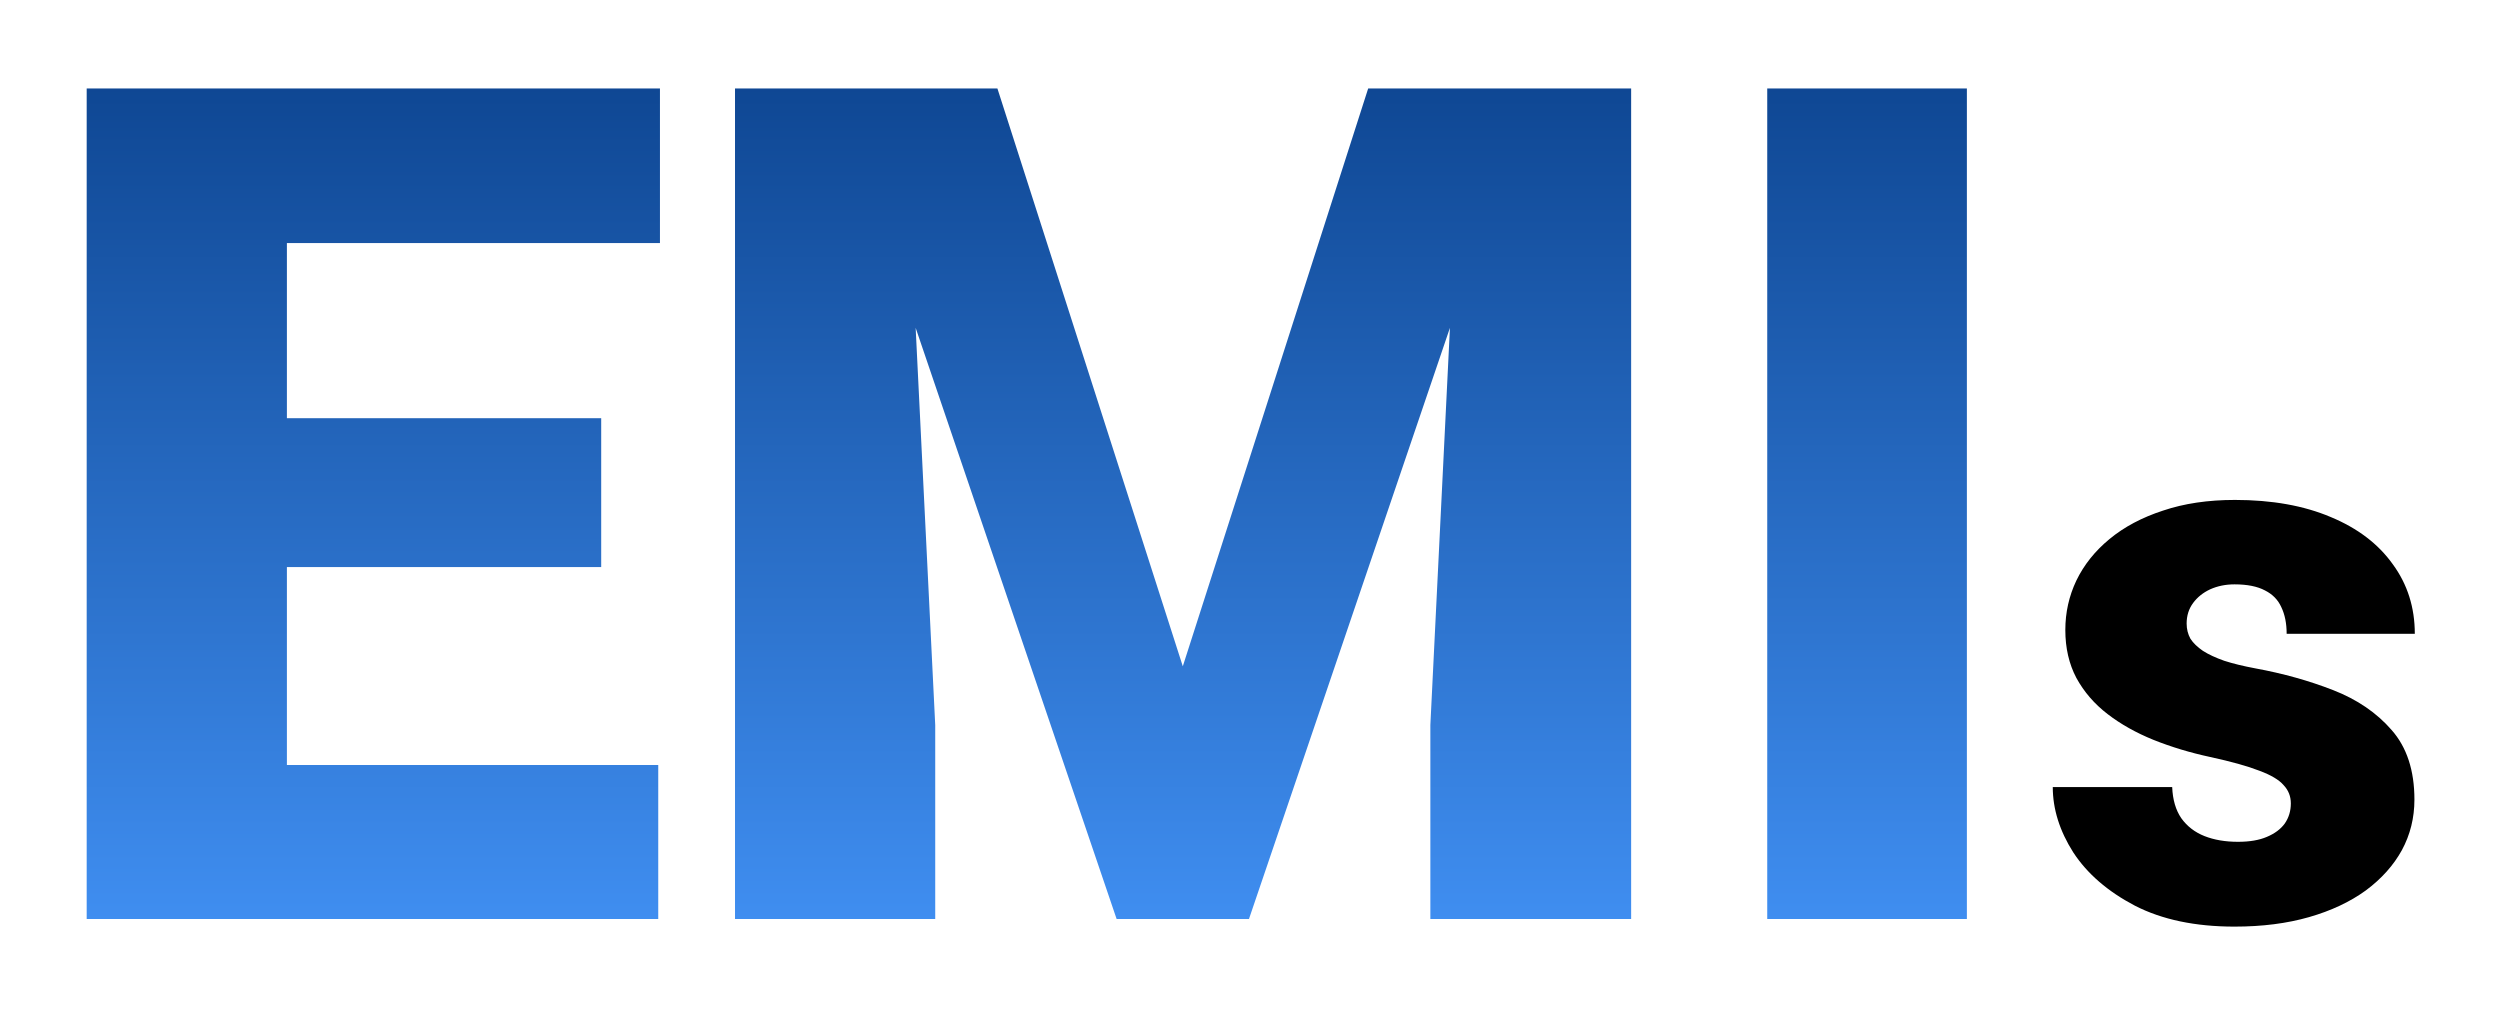 <svg width="321" height="130" viewBox="0 0 321 130" fill="none" xmlns="http://www.w3.org/2000/svg">
<g filter="url(#filter0_d_3_9728)">
<path d="M89.519 93.225V113H32.683V93.225H89.519ZM41.838 6.359V113H16.13V6.359H41.838ZM82.194 48.693V67.81H32.683V48.693H82.194ZM89.738 6.359V26.208H32.683V6.359H89.738ZM112.12 6.359H133.067L156.871 80.554L180.674 6.359H201.622L165.367 113H148.374L112.12 6.359ZM99.375 6.359H121.055L125.083 88.098V113H99.375V6.359ZM192.686 6.359H214.439V113H188.658V88.098L192.686 6.359ZM257.548 6.359V113H231.913V6.359H257.548Z" fill="url(#paint0_linear_3_9728)"/>
<path d="M299.143 98.156C299.143 97.245 298.834 96.463 298.215 95.812C297.629 95.129 296.588 94.51 295.09 93.957C293.593 93.371 291.493 92.785 288.791 92.199C286.22 91.646 283.795 90.913 281.516 90.002C279.27 89.091 277.3 87.984 275.608 86.682C273.915 85.38 272.58 83.833 271.604 82.043C270.66 80.253 270.188 78.202 270.188 75.891C270.188 73.644 270.66 71.529 271.604 69.543C272.58 67.525 273.996 65.751 275.852 64.221C277.74 62.658 280.035 61.438 282.737 60.559C285.438 59.647 288.515 59.191 291.965 59.191C296.718 59.191 300.819 59.924 304.27 61.389C307.72 62.821 310.373 64.839 312.229 67.443C314.117 70.015 315.061 72.993 315.061 76.379H298.606C298.606 75.044 298.378 73.905 297.922 72.961C297.499 72.017 296.799 71.301 295.823 70.812C294.846 70.292 293.544 70.031 291.916 70.031C290.777 70.031 289.735 70.243 288.791 70.666C287.88 71.089 287.147 71.675 286.594 72.424C286.041 73.172 285.764 74.051 285.764 75.061C285.764 75.777 285.927 76.428 286.252 77.014C286.61 77.567 287.147 78.088 287.864 78.576C288.58 79.032 289.491 79.455 290.598 79.846C291.705 80.204 293.039 80.529 294.602 80.822C298.15 81.473 301.47 82.401 304.563 83.606C307.655 84.81 310.162 86.519 312.082 88.732C314.035 90.946 315.012 93.924 315.012 97.668C315.012 100.012 314.475 102.176 313.401 104.162C312.326 106.115 310.78 107.84 308.762 109.338C306.744 110.803 304.319 111.942 301.487 112.756C298.655 113.57 295.464 113.977 291.916 113.977C286.871 113.977 282.606 113.081 279.123 111.291C275.64 109.468 273.004 107.189 271.213 104.455C269.455 101.688 268.576 98.889 268.576 96.057H283.909C283.974 97.684 284.364 99.019 285.08 100.061C285.829 101.102 286.822 101.867 288.059 102.355C289.296 102.844 290.728 103.088 292.356 103.088C293.853 103.088 295.09 102.876 296.067 102.453C297.076 102.03 297.841 101.46 298.362 100.744C298.882 99.995 299.143 99.133 299.143 98.156Z" fill="black"/>
</g>
<defs>
<filter id="filter0_d_3_9728" x="0.23" y="0.459" width="320.731" height="129.417" filterUnits="userSpaceOnUse" color-interpolation-filters="sRGB">
<feFlood flood-opacity="0" result="BackgroundImageFix"/>
<feColorMatrix in="SourceAlpha" type="matrix" values="0 0 0 0 0 0 0 0 0 0 0 0 0 0 0 0 0 0 127 0" result="hardAlpha"/>
<feOffset dx="-5" dy="5"/>
<feGaussianBlur stdDeviation="5.45"/>
<feComposite in2="hardAlpha" operator="out"/>
<feColorMatrix type="matrix" values="0 0 0 0 0 0 0 0 0 0 0 0 0 0 0 0 0 0 0.15 0"/>
<feBlend mode="normal" in2="BackgroundImageFix" result="effect1_dropShadow_3_9728"/>
<feBlend mode="normal" in="SourceGraphic" in2="effect1_dropShadow_3_9728" result="shape"/>
</filter>
<linearGradient id="paint0_linear_3_9728" x1="180" y1="-6" x2="180" y2="130" gradientUnits="userSpaceOnUse">
<stop stop-color="#093F89"/>
<stop offset="1" stop-color="#4799FF"/>
</linearGradient>
</defs>
</svg>
